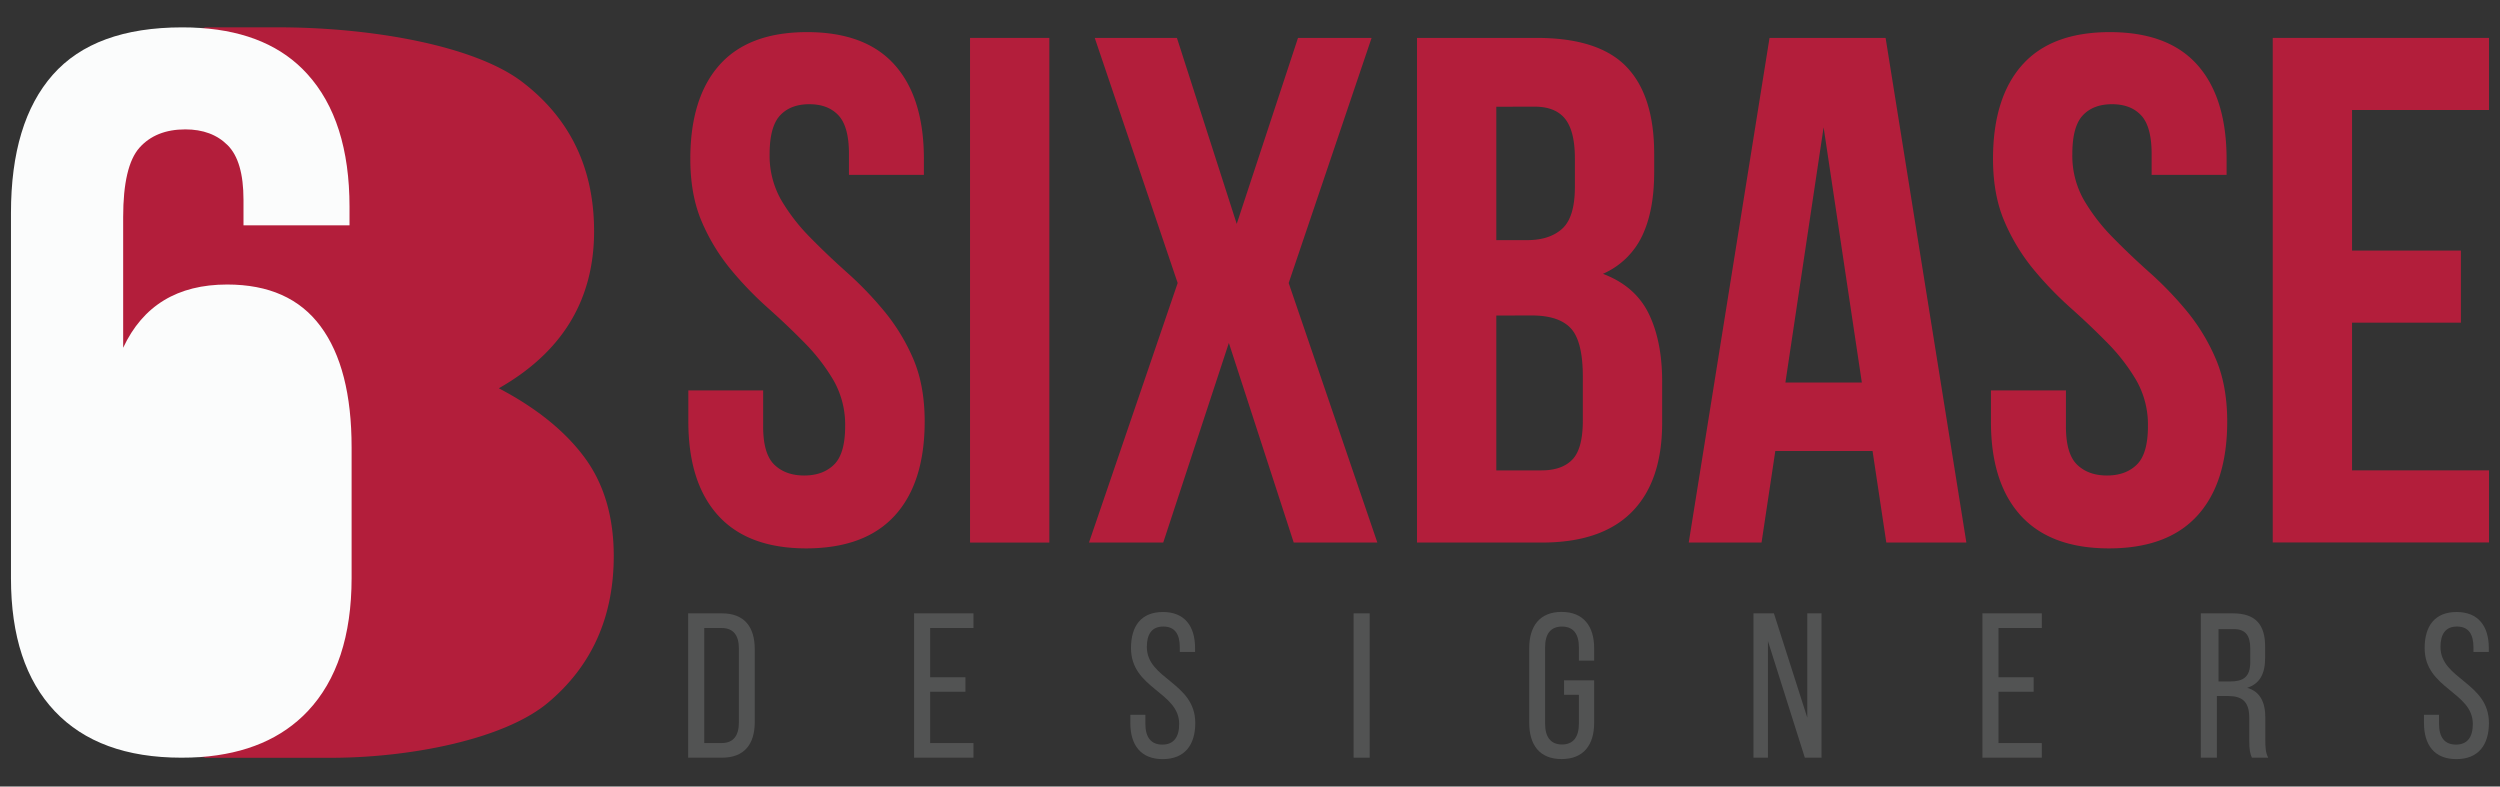 <svg id="Layer_1" data-name="Layer 1" xmlns="http://www.w3.org/2000/svg" viewBox="0 0 1089.57 342.78"><rect x="0" y="0" width="1089.57" height="342.78" fill="#333333" stroke="none"/><defs><style>.cls-1{fill:#b31e3b;}.cls-2{fill:#fbfcfc;}.cls-3{fill:#606161;opacity:0.7;}</style></defs><path class="cls-1" d="M254.73,199.34Q242,182.14,217.4,169.22q41.52-23.61,41.52-68.43,0-41.12-31.21-65c-20.78-15.94-65.83-23.88-106.57-23.88H89.27l-.27.27h-.23A82,82,0,0,0,6.35,97.15V247.26C4.91,292.54,42.59,330.11,89,330l.31.27h54.82c34.46,0,75.56-8,94.67-24s28.69-37.34,28.69-64.05Q267.45,216.53,254.73,199.34Z"/><path class="cls-2" d="M139.7,142.2C130.66,130,117.09,124,99,124q-32.44,0-45.32,27.56V94.63q0-22.22,7.09-30.24c4.73-5.31,11.4-8,20-8,7.71,0,13.84,2.29,18.45,6.9s6.9,12.53,6.9,23.77V98.2h46.21v-8q0-37.74-18.45-58-16.33-18-46.48-20c-2.56-.2-5.24-.27-8-.27Q41.22,11.94,23,32.6T4.78,92.85V252q0,37.8,19.12,58T79,330.22c2.87,0,5.66-.08,8.38-.27q29.88-2.15,46.75-20,19.08-20.25,19.11-58V195.08Q153.26,160.42,139.7,142.2Z"/><path class="cls-1" d="M300.86,69.3q0-26.7,12.73-41T351.76,14q25.46,0,38.18,14.3t12.72,41v6.92H370V67.1q0-11.92-4.56-16.81t-12.72-4.87q-8.18,0-12.73,4.87T335.42,67.1a39,39,0,0,0,5,20A82.81,82.81,0,0,0,353,103.39q7.55,7.71,16.18,15.4a154.24,154.24,0,0,1,16.18,16.81A85.56,85.56,0,0,1,398,156.34q5,11.63,5,27.33,0,26.72-13,41T351.45,239Q326,239,313,224.68t-13-41V170.16H332.6v15.71q0,11.94,4.87,16.65t13,4.72q8.16,0,13-4.72t4.87-16.65a39,39,0,0,0-5-20,83.15,83.15,0,0,0-12.57-16.34q-7.54-7.7-16.18-15.39a153.34,153.34,0,0,1-16.18-16.81,85.56,85.56,0,0,1-12.57-20.74Q300.87,85,300.86,69.3Z"/><path class="cls-1" d="M422.77,16.52h34.56V236.46H422.77Z"/><path class="cls-1" d="M597.78,16.52,561.64,123.35l38.65,113.11H563.84l-28.27-87-28.6,87H474.61l38.65-113.11L477.12,16.52h35.82L539,97.58l26.71-81.06Z"/><path class="cls-1" d="M669.73,16.52q27,0,39.11,12.57t12.1,38V75q0,17-5.34,28a33.91,33.91,0,0,1-17,16.34q14.14,5.35,20,17.44t5.81,29.69V184.3q0,25.45-13.2,38.81t-39.27,13.35H617.57V16.52Zm-17.6,30v58.13h13.51q9.74,0,15.24-5t5.5-18.22V69.1q0-11.94-4.24-17.28t-13.36-5.34Zm0,91V205h19.8q8.79,0,13.35-4.71t4.56-17V164.19q0-15.39-5.19-21.05t-17.12-5.65Z"/><path class="cls-1" d="M857,236.46H822.11l-6-39.9H773.73l-6,39.9H736L771.21,16.52H821.8Zm-78.87-69.75h33.31L794.78,55.48Z"/><path class="cls-1" d="M868.61,69.3q0-26.7,12.73-41T919.51,14Q945,14,957.69,28.3t12.72,41v6.92H937.74V67.1q0-11.92-4.56-16.81t-12.72-4.87q-8.18,0-12.73,4.87T903.18,67.1a39,39,0,0,0,5,20,82.81,82.81,0,0,0,12.57,16.33q7.54,7.71,16.18,15.4a154.24,154.24,0,0,1,16.18,16.81,85.56,85.56,0,0,1,12.57,20.74q5,11.63,5,27.33,0,26.72-13,41T919.2,239q-25.46,0-38.49-14.29t-13-41V170.16h32.68v15.71q0,11.94,4.87,16.65t13,4.72q8.16,0,13-4.72t4.87-16.65a39,39,0,0,0-5-20,83.15,83.15,0,0,0-12.57-16.34q-7.55-7.7-16.18-15.39a154.28,154.28,0,0,1-16.18-16.81,85.56,85.56,0,0,1-12.57-20.74Q868.62,85,868.61,69.3Z"/><path class="cls-1" d="M1025.08,109.21h47.45v31.42h-47.45V205h59.7v31.42H990.52V16.52h94.26V47.94h-59.7Z"/><path class="cls-3" d="M314.65,267.32c9.8,0,14.29,5.93,14.29,15.64v31.71c0,9.62-4.49,15.55-14.29,15.55H299.92v-62.9Zm-.09,56.52c5,0,7.46-3.15,7.46-8.9V282.6c0-5.75-2.42-8.9-7.55-8.9h-7.54v50.14Z"/><path class="cls-3" d="M420.76,295.18v6.29H405.39v22.37h18.87v6.38H398.39v-62.9h25.87v6.38H405.39v21.48Z"/><path class="cls-3" d="M520.84,282.42v1.7h-6.65v-2.06c0-5.66-2.15-9-7.18-9s-7.19,3.33-7.19,8.9c0,14.11,21.11,15.45,21.11,33.15,0,9.52-4.58,15.73-14.19,15.73s-14.11-6.21-14.11-15.73v-3.59h6.56v4c0,5.66,2.34,9,7.37,9s7.36-3.33,7.36-9c0-14-21-15.36-21-33.06,0-9.71,4.49-15.73,13.93-15.73S520.84,272.89,520.84,282.42Z"/><path class="cls-3" d="M596.94,267.32v62.9h-7v-62.9Z"/><path class="cls-3" d="M694.78,282.51v5.39h-6.65v-5.75c0-5.66-2.25-9.08-7.37-9.08s-7.37,3.42-7.37,9.08v33.24c0,5.66,2.34,9.08,7.37,9.08s7.37-3.42,7.37-9.08V302.81h-6.47v-6.29h13.12V315c0,9.53-4.5,15.82-14.2,15.82s-14.1-6.29-14.1-15.82V282.51c0-9.53,4.49-15.82,14.1-15.82S694.78,273,694.78,282.51Z"/><path class="cls-3" d="M770.51,330.22h-6.29v-62.9h8.9l14.55,45.47V267.32h6.2v62.9H786.6l-16.09-50.86Z"/><path class="cls-3" d="M886.32,295.18v6.29H871v22.37h18.87v6.38H864v-62.9h25.88v6.38H871v21.48Z"/><path class="cls-3" d="M973.2,267.32c9.88,0,14,5,14,14.38v5.12c0,6.92-2.42,11.23-7.81,12.94,5.75,1.71,7.9,6.38,7.9,13.12v9.79c0,2.78.09,5.39,1.26,7.55h-7.1c-.81-1.8-1.16-3.42-1.16-7.64V312.7c0-7.1-3.33-9.35-9.17-9.35h-4.94v26.87h-7v-62.9ZM972,297c5.46,0,8.73-1.76,8.73-8.46v-5.9c0-5.55-2-8.46-7.14-8.46h-6.7V297Z"/><path class="cls-3" d="M1084.69,282.42v1.7H1078v-2.06c0-5.66-2.15-9-7.18-9s-7.19,3.33-7.19,8.9c0,14.11,21.11,15.45,21.11,33.15,0,9.52-4.58,15.73-14.19,15.73s-14.11-6.21-14.11-15.73v-3.59H1063v4c0,5.66,2.34,9,7.37,9s7.36-3.33,7.36-9c0-14-21-15.36-21-33.06,0-9.71,4.49-15.73,13.93-15.73S1084.69,272.89,1084.69,282.42Z"/></svg>